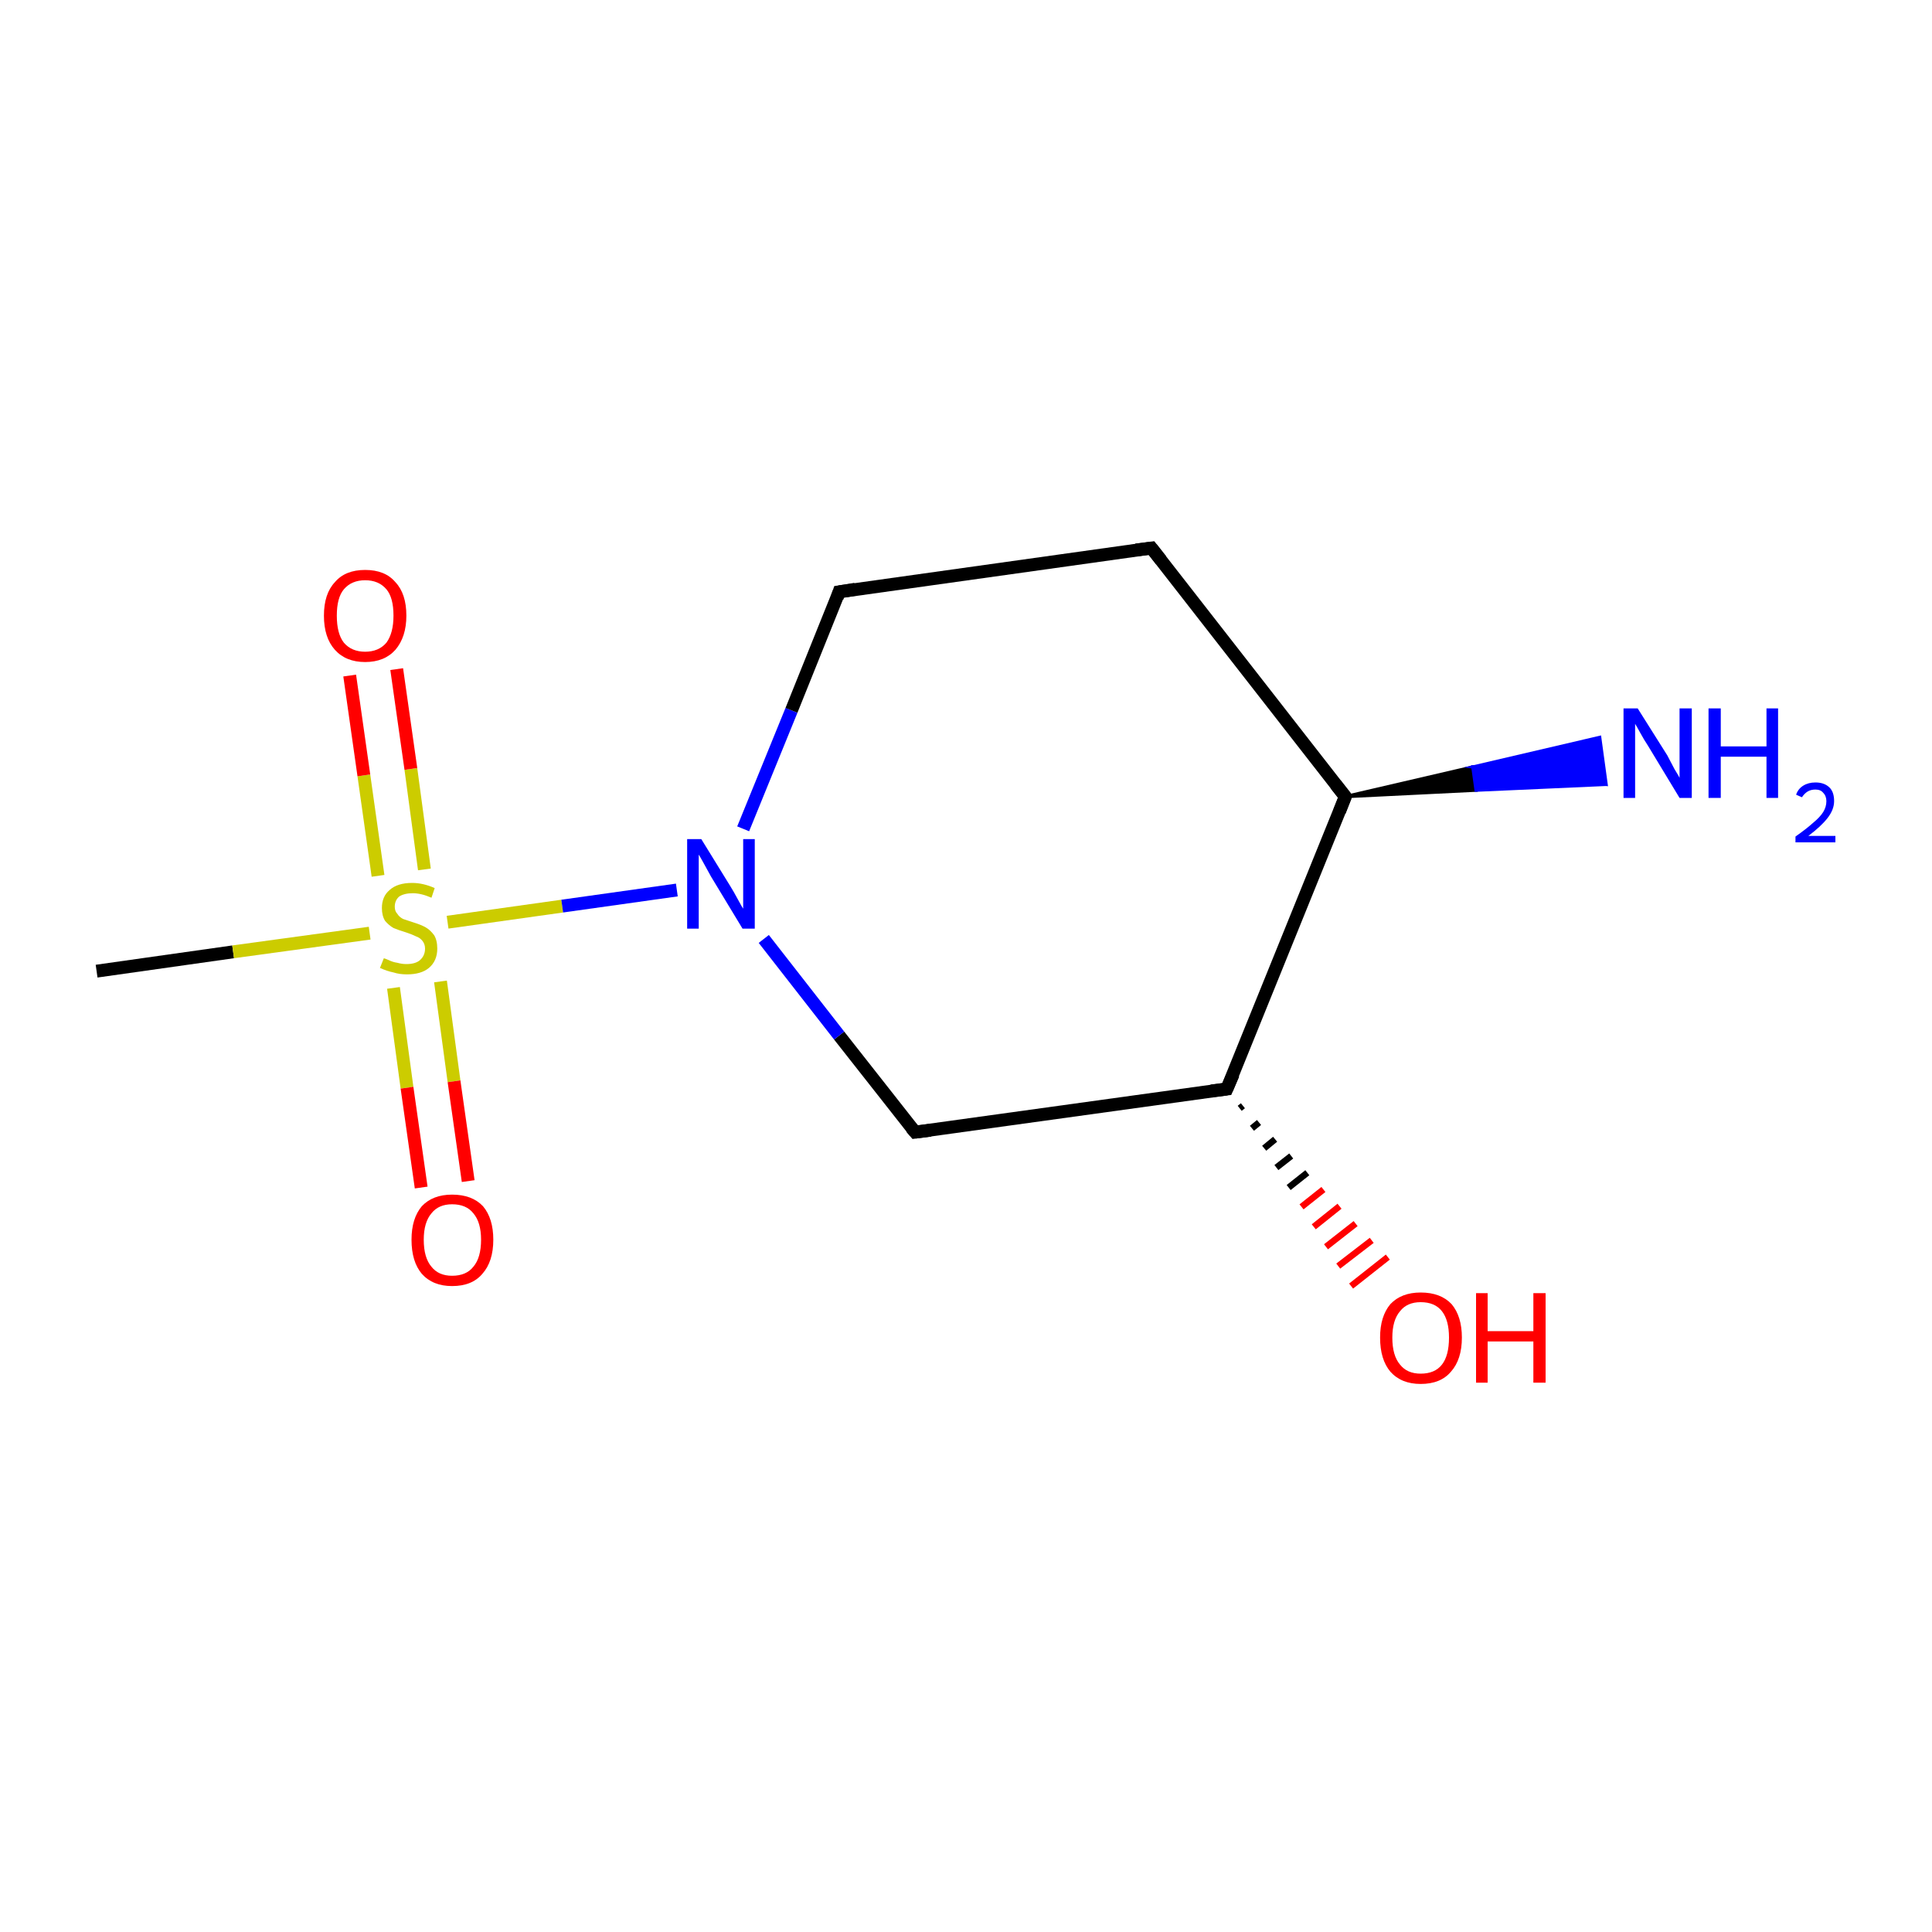 <?xml version='1.0' encoding='iso-8859-1'?>
<svg version='1.1' baseProfile='full'
              xmlns='http://www.w3.org/2000/svg'
                      xmlns:rdkit='http://www.rdkit.org/xml'
                      xmlns:xlink='http://www.w3.org/1999/xlink'
                  xml:space='preserve'
width='300px' height='300px' viewBox='0 0 300 300'>
<!-- END OF HEADER -->
<rect style='opacity:1.0;fill:#FFFFFF;stroke:none' width='300.0' height='300.0' x='0.0' y='0.0'> </rect>
<path class='bond-0 atom-0 atom-1' d='M 15.0,150.8 L 36.2,147.8' style='fill:none;fill-rule:evenodd;stroke:#000000;stroke-width:2.0px;stroke-linecap:butt;stroke-linejoin:miter;stroke-opacity:1' />
<path class='bond-0 atom-0 atom-1' d='M 36.2,147.8 L 57.4,144.9' style='fill:none;fill-rule:evenodd;stroke:#CCCC00;stroke-width:2.0px;stroke-linecap:butt;stroke-linejoin:miter;stroke-opacity:1' />
<path class='bond-1 atom-1 atom-2' d='M 61.1,153.4 L 63.2,168.9' style='fill:none;fill-rule:evenodd;stroke:#CCCC00;stroke-width:2.0px;stroke-linecap:butt;stroke-linejoin:miter;stroke-opacity:1' />
<path class='bond-1 atom-1 atom-2' d='M 63.2,168.9 L 65.4,184.4' style='fill:none;fill-rule:evenodd;stroke:#FF0000;stroke-width:2.0px;stroke-linecap:butt;stroke-linejoin:miter;stroke-opacity:1' />
<path class='bond-1 atom-1 atom-2' d='M 68.4,152.4 L 70.5,167.9' style='fill:none;fill-rule:evenodd;stroke:#CCCC00;stroke-width:2.0px;stroke-linecap:butt;stroke-linejoin:miter;stroke-opacity:1' />
<path class='bond-1 atom-1 atom-2' d='M 70.5,167.9 L 72.7,183.4' style='fill:none;fill-rule:evenodd;stroke:#FF0000;stroke-width:2.0px;stroke-linecap:butt;stroke-linejoin:miter;stroke-opacity:1' />
<path class='bond-2 atom-1 atom-3' d='M 65.9,135.0 L 63.8,119.4' style='fill:none;fill-rule:evenodd;stroke:#CCCC00;stroke-width:2.0px;stroke-linecap:butt;stroke-linejoin:miter;stroke-opacity:1' />
<path class='bond-2 atom-1 atom-3' d='M 63.8,119.4 L 61.6,103.9' style='fill:none;fill-rule:evenodd;stroke:#FF0000;stroke-width:2.0px;stroke-linecap:butt;stroke-linejoin:miter;stroke-opacity:1' />
<path class='bond-2 atom-1 atom-3' d='M 58.7,136.0 L 56.5,120.4' style='fill:none;fill-rule:evenodd;stroke:#CCCC00;stroke-width:2.0px;stroke-linecap:butt;stroke-linejoin:miter;stroke-opacity:1' />
<path class='bond-2 atom-1 atom-3' d='M 56.5,120.4 L 54.3,104.9' style='fill:none;fill-rule:evenodd;stroke:#FF0000;stroke-width:2.0px;stroke-linecap:butt;stroke-linejoin:miter;stroke-opacity:1' />
<path class='bond-3 atom-1 atom-4' d='M 69.5,143.2 L 87.3,140.7' style='fill:none;fill-rule:evenodd;stroke:#CCCC00;stroke-width:2.0px;stroke-linecap:butt;stroke-linejoin:miter;stroke-opacity:1' />
<path class='bond-3 atom-1 atom-4' d='M 87.3,140.7 L 105.1,138.2' style='fill:none;fill-rule:evenodd;stroke:#0000FF;stroke-width:2.0px;stroke-linecap:butt;stroke-linejoin:miter;stroke-opacity:1' />
<path class='bond-4 atom-4 atom-5' d='M 115.4,128.7 L 122.9,110.3' style='fill:none;fill-rule:evenodd;stroke:#0000FF;stroke-width:2.0px;stroke-linecap:butt;stroke-linejoin:miter;stroke-opacity:1' />
<path class='bond-4 atom-4 atom-5' d='M 122.9,110.3 L 130.3,91.9' style='fill:none;fill-rule:evenodd;stroke:#000000;stroke-width:2.0px;stroke-linecap:butt;stroke-linejoin:miter;stroke-opacity:1' />
<path class='bond-5 atom-5 atom-6' d='M 130.3,91.9 L 178.8,85.1' style='fill:none;fill-rule:evenodd;stroke:#000000;stroke-width:2.0px;stroke-linecap:butt;stroke-linejoin:miter;stroke-opacity:1' />
<path class='bond-6 atom-6 atom-7' d='M 178.8,85.1 L 208.9,123.7' style='fill:none;fill-rule:evenodd;stroke:#000000;stroke-width:2.0px;stroke-linecap:butt;stroke-linejoin:miter;stroke-opacity:1' />
<path class='bond-7 atom-7 atom-8' d='M 208.9,123.7 L 228.7,119.1 L 229.2,122.7 Z' style='fill:#000000;fill-rule:evenodd;fill-opacity:1;stroke:#000000;stroke-width:0.5px;stroke-linecap:butt;stroke-linejoin:miter;stroke-miterlimit:10;stroke-opacity:1;' />
<path class='bond-7 atom-7 atom-8' d='M 228.7,119.1 L 249.4,121.8 L 248.4,114.5 Z' style='fill:#0000FF;fill-rule:evenodd;fill-opacity:1;stroke:#0000FF;stroke-width:0.5px;stroke-linecap:butt;stroke-linejoin:miter;stroke-miterlimit:10;stroke-opacity:1;' />
<path class='bond-7 atom-7 atom-8' d='M 228.7,119.1 L 229.2,122.7 L 249.4,121.8 Z' style='fill:#0000FF;fill-rule:evenodd;fill-opacity:1;stroke:#0000FF;stroke-width:0.5px;stroke-linecap:butt;stroke-linejoin:miter;stroke-miterlimit:10;stroke-opacity:1;' />
<path class='bond-8 atom-7 atom-9' d='M 208.9,123.7 L 190.5,169.1' style='fill:none;fill-rule:evenodd;stroke:#000000;stroke-width:2.0px;stroke-linecap:butt;stroke-linejoin:miter;stroke-opacity:1' />
<path class='bond-9 atom-9 atom-10' d='M 193.0,171.7 L 192.5,172.1' style='fill:none;fill-rule:evenodd;stroke:#000000;stroke-width:1.0px;stroke-linecap:butt;stroke-linejoin:miter;stroke-opacity:1' />
<path class='bond-9 atom-9 atom-10' d='M 195.5,174.3 L 194.4,175.2' style='fill:none;fill-rule:evenodd;stroke:#000000;stroke-width:1.0px;stroke-linecap:butt;stroke-linejoin:miter;stroke-opacity:1' />
<path class='bond-9 atom-9 atom-10' d='M 198.0,176.9 L 196.3,178.3' style='fill:none;fill-rule:evenodd;stroke:#000000;stroke-width:1.0px;stroke-linecap:butt;stroke-linejoin:miter;stroke-opacity:1' />
<path class='bond-9 atom-9 atom-10' d='M 200.5,179.5 L 198.2,181.3' style='fill:none;fill-rule:evenodd;stroke:#000000;stroke-width:1.0px;stroke-linecap:butt;stroke-linejoin:miter;stroke-opacity:1' />
<path class='bond-9 atom-9 atom-10' d='M 203.0,182.1 L 200.1,184.4' style='fill:none;fill-rule:evenodd;stroke:#000000;stroke-width:1.0px;stroke-linecap:butt;stroke-linejoin:miter;stroke-opacity:1' />
<path class='bond-9 atom-9 atom-10' d='M 205.5,184.7 L 202.1,187.4' style='fill:none;fill-rule:evenodd;stroke:#FF0000;stroke-width:1.0px;stroke-linecap:butt;stroke-linejoin:miter;stroke-opacity:1' />
<path class='bond-9 atom-9 atom-10' d='M 208.0,187.3 L 204.0,190.5' style='fill:none;fill-rule:evenodd;stroke:#FF0000;stroke-width:1.0px;stroke-linecap:butt;stroke-linejoin:miter;stroke-opacity:1' />
<path class='bond-9 atom-9 atom-10' d='M 210.5,190.0 L 205.9,193.6' style='fill:none;fill-rule:evenodd;stroke:#FF0000;stroke-width:1.0px;stroke-linecap:butt;stroke-linejoin:miter;stroke-opacity:1' />
<path class='bond-9 atom-9 atom-10' d='M 213.0,192.6 L 207.8,196.6' style='fill:none;fill-rule:evenodd;stroke:#FF0000;stroke-width:1.0px;stroke-linecap:butt;stroke-linejoin:miter;stroke-opacity:1' />
<path class='bond-9 atom-9 atom-10' d='M 215.5,195.2 L 209.8,199.7' style='fill:none;fill-rule:evenodd;stroke:#FF0000;stroke-width:1.0px;stroke-linecap:butt;stroke-linejoin:miter;stroke-opacity:1' />
<path class='bond-10 atom-9 atom-11' d='M 190.5,169.1 L 142.1,175.8' style='fill:none;fill-rule:evenodd;stroke:#000000;stroke-width:2.0px;stroke-linecap:butt;stroke-linejoin:miter;stroke-opacity:1' />
<path class='bond-11 atom-11 atom-4' d='M 142.1,175.8 L 130.3,160.8' style='fill:none;fill-rule:evenodd;stroke:#000000;stroke-width:2.0px;stroke-linecap:butt;stroke-linejoin:miter;stroke-opacity:1' />
<path class='bond-11 atom-11 atom-4' d='M 130.3,160.8 L 118.6,145.8' style='fill:none;fill-rule:evenodd;stroke:#0000FF;stroke-width:2.0px;stroke-linecap:butt;stroke-linejoin:miter;stroke-opacity:1' />
<path d='M 130.0,92.8 L 130.3,91.9 L 132.8,91.5' style='fill:none;stroke:#000000;stroke-width:2.0px;stroke-linecap:butt;stroke-linejoin:miter;stroke-miterlimit:10;stroke-opacity:1;' />
<path d='M 176.4,85.4 L 178.8,85.1 L 180.3,87.0' style='fill:none;stroke:#000000;stroke-width:2.0px;stroke-linecap:butt;stroke-linejoin:miter;stroke-miterlimit:10;stroke-opacity:1;' />
<path d='M 207.4,121.8 L 208.9,123.7 L 208.0,126.0' style='fill:none;stroke:#000000;stroke-width:2.0px;stroke-linecap:butt;stroke-linejoin:miter;stroke-miterlimit:10;stroke-opacity:1;' />
<path d='M 191.5,166.8 L 190.5,169.1 L 188.1,169.4' style='fill:none;stroke:#000000;stroke-width:2.0px;stroke-linecap:butt;stroke-linejoin:miter;stroke-miterlimit:10;stroke-opacity:1;' />
<path d='M 144.5,175.5 L 142.1,175.8 L 141.5,175.1' style='fill:none;stroke:#000000;stroke-width:2.0px;stroke-linecap:butt;stroke-linejoin:miter;stroke-miterlimit:10;stroke-opacity:1;' />
<path class='atom-1' d='M 59.6 148.8
Q 59.7 148.8, 60.4 149.1
Q 61.0 149.4, 61.7 149.5
Q 62.4 149.7, 63.1 149.7
Q 64.5 149.7, 65.2 149.1
Q 66.0 148.4, 66.0 147.3
Q 66.0 146.6, 65.6 146.1
Q 65.2 145.6, 64.6 145.4
Q 64.0 145.1, 63.1 144.8
Q 61.8 144.4, 61.1 144.1
Q 60.4 143.7, 59.8 143.0
Q 59.3 142.2, 59.3 141.0
Q 59.3 139.2, 60.5 138.2
Q 61.7 137.1, 64.0 137.1
Q 65.7 137.1, 67.5 137.9
L 67.0 139.4
Q 65.4 138.7, 64.1 138.7
Q 62.8 138.7, 62.0 139.2
Q 61.3 139.8, 61.3 140.8
Q 61.3 141.5, 61.7 141.9
Q 62.0 142.4, 62.6 142.7
Q 63.2 142.9, 64.1 143.2
Q 65.4 143.6, 66.1 144.0
Q 66.8 144.4, 67.4 145.2
Q 67.9 146.0, 67.9 147.3
Q 67.9 149.2, 66.6 150.3
Q 65.4 151.3, 63.2 151.3
Q 62.0 151.3, 61.1 151.0
Q 60.1 150.8, 59.0 150.3
L 59.6 148.8
' fill='#CCCC00'/>
<path class='atom-2' d='M 63.9 192.5
Q 63.9 189.2, 65.5 187.3
Q 67.2 185.5, 70.2 185.5
Q 73.3 185.5, 75.0 187.3
Q 76.6 189.2, 76.6 192.5
Q 76.6 195.9, 74.9 197.8
Q 73.3 199.7, 70.2 199.7
Q 67.2 199.7, 65.5 197.8
Q 63.9 195.9, 63.9 192.5
M 70.2 198.1
Q 72.4 198.1, 73.5 196.7
Q 74.7 195.3, 74.7 192.5
Q 74.7 189.8, 73.5 188.4
Q 72.4 187.0, 70.2 187.0
Q 68.1 187.0, 67.0 188.4
Q 65.8 189.8, 65.8 192.5
Q 65.8 195.3, 67.0 196.7
Q 68.1 198.1, 70.2 198.1
' fill='#FF0000'/>
<path class='atom-3' d='M 50.3 95.6
Q 50.3 92.2, 52.0 90.4
Q 53.6 88.5, 56.7 88.5
Q 59.8 88.5, 61.4 90.4
Q 63.1 92.2, 63.1 95.6
Q 63.1 98.9, 61.4 100.9
Q 59.7 102.8, 56.7 102.8
Q 53.7 102.8, 52.0 100.9
Q 50.3 99.0, 50.3 95.6
M 56.7 101.2
Q 58.8 101.2, 60.0 99.8
Q 61.1 98.3, 61.1 95.6
Q 61.1 92.8, 60.0 91.5
Q 58.8 90.1, 56.7 90.1
Q 54.6 90.1, 53.4 91.5
Q 52.3 92.8, 52.3 95.6
Q 52.3 98.4, 53.4 99.8
Q 54.6 101.2, 56.7 101.2
' fill='#FF0000'/>
<path class='atom-4' d='M 108.9 130.3
L 113.4 137.6
Q 113.9 138.4, 114.6 139.7
Q 115.3 141.0, 115.4 141.1
L 115.4 130.3
L 117.2 130.3
L 117.2 144.2
L 115.3 144.2
L 110.4 136.1
Q 109.9 135.2, 109.3 134.1
Q 108.7 133.0, 108.5 132.7
L 108.5 144.2
L 106.7 144.2
L 106.7 130.3
L 108.9 130.3
' fill='#0000FF'/>
<path class='atom-8' d='M 254.3 110.0
L 258.9 117.3
Q 259.3 118.1, 260.0 119.4
Q 260.8 120.7, 260.8 120.8
L 260.8 110.0
L 262.7 110.0
L 262.7 123.9
L 260.8 123.9
L 255.9 115.8
Q 255.3 114.9, 254.7 113.8
Q 254.1 112.7, 253.9 112.4
L 253.9 123.9
L 252.1 123.9
L 252.1 110.0
L 254.3 110.0
' fill='#0000FF'/>
<path class='atom-8' d='M 265.3 110.0
L 267.2 110.0
L 267.2 115.9
L 274.3 115.9
L 274.3 110.0
L 276.1 110.0
L 276.1 123.9
L 274.3 123.9
L 274.3 117.5
L 267.2 117.5
L 267.2 123.9
L 265.3 123.9
L 265.3 110.0
' fill='#0000FF'/>
<path class='atom-8' d='M 278.9 123.4
Q 279.2 122.5, 280.0 122.0
Q 280.8 121.5, 281.9 121.5
Q 283.3 121.5, 284.1 122.3
Q 284.8 123.0, 284.8 124.4
Q 284.8 125.7, 283.8 127.0
Q 282.8 128.3, 280.8 129.8
L 285.0 129.8
L 285.0 130.8
L 278.8 130.8
L 278.8 129.9
Q 280.5 128.7, 281.5 127.8
Q 282.6 126.9, 283.1 126.1
Q 283.6 125.3, 283.6 124.4
Q 283.6 123.6, 283.1 123.1
Q 282.7 122.6, 281.9 122.6
Q 281.2 122.6, 280.7 122.9
Q 280.2 123.2, 279.8 123.8
L 278.9 123.4
' fill='#0000FF'/>
<path class='atom-10' d='M 214.3 207.7
Q 214.3 204.4, 215.9 202.5
Q 217.6 200.7, 220.6 200.7
Q 223.7 200.7, 225.4 202.5
Q 227.0 204.4, 227.0 207.7
Q 227.0 211.1, 225.3 213.0
Q 223.7 214.9, 220.6 214.9
Q 217.6 214.9, 215.9 213.0
Q 214.3 211.1, 214.3 207.7
M 220.6 213.3
Q 222.8 213.3, 223.9 211.9
Q 225.0 210.5, 225.0 207.7
Q 225.0 205.0, 223.9 203.6
Q 222.8 202.2, 220.6 202.2
Q 218.5 202.2, 217.4 203.6
Q 216.2 205.0, 216.2 207.7
Q 216.2 210.5, 217.4 211.9
Q 218.5 213.3, 220.6 213.3
' fill='#FF0000'/>
<path class='atom-10' d='M 229.2 200.8
L 231.0 200.8
L 231.0 206.7
L 238.1 206.7
L 238.1 200.8
L 240.0 200.8
L 240.0 214.7
L 238.1 214.7
L 238.1 208.3
L 231.0 208.3
L 231.0 214.7
L 229.2 214.7
L 229.2 200.8
' fill='#FF0000'/>
</svg>
